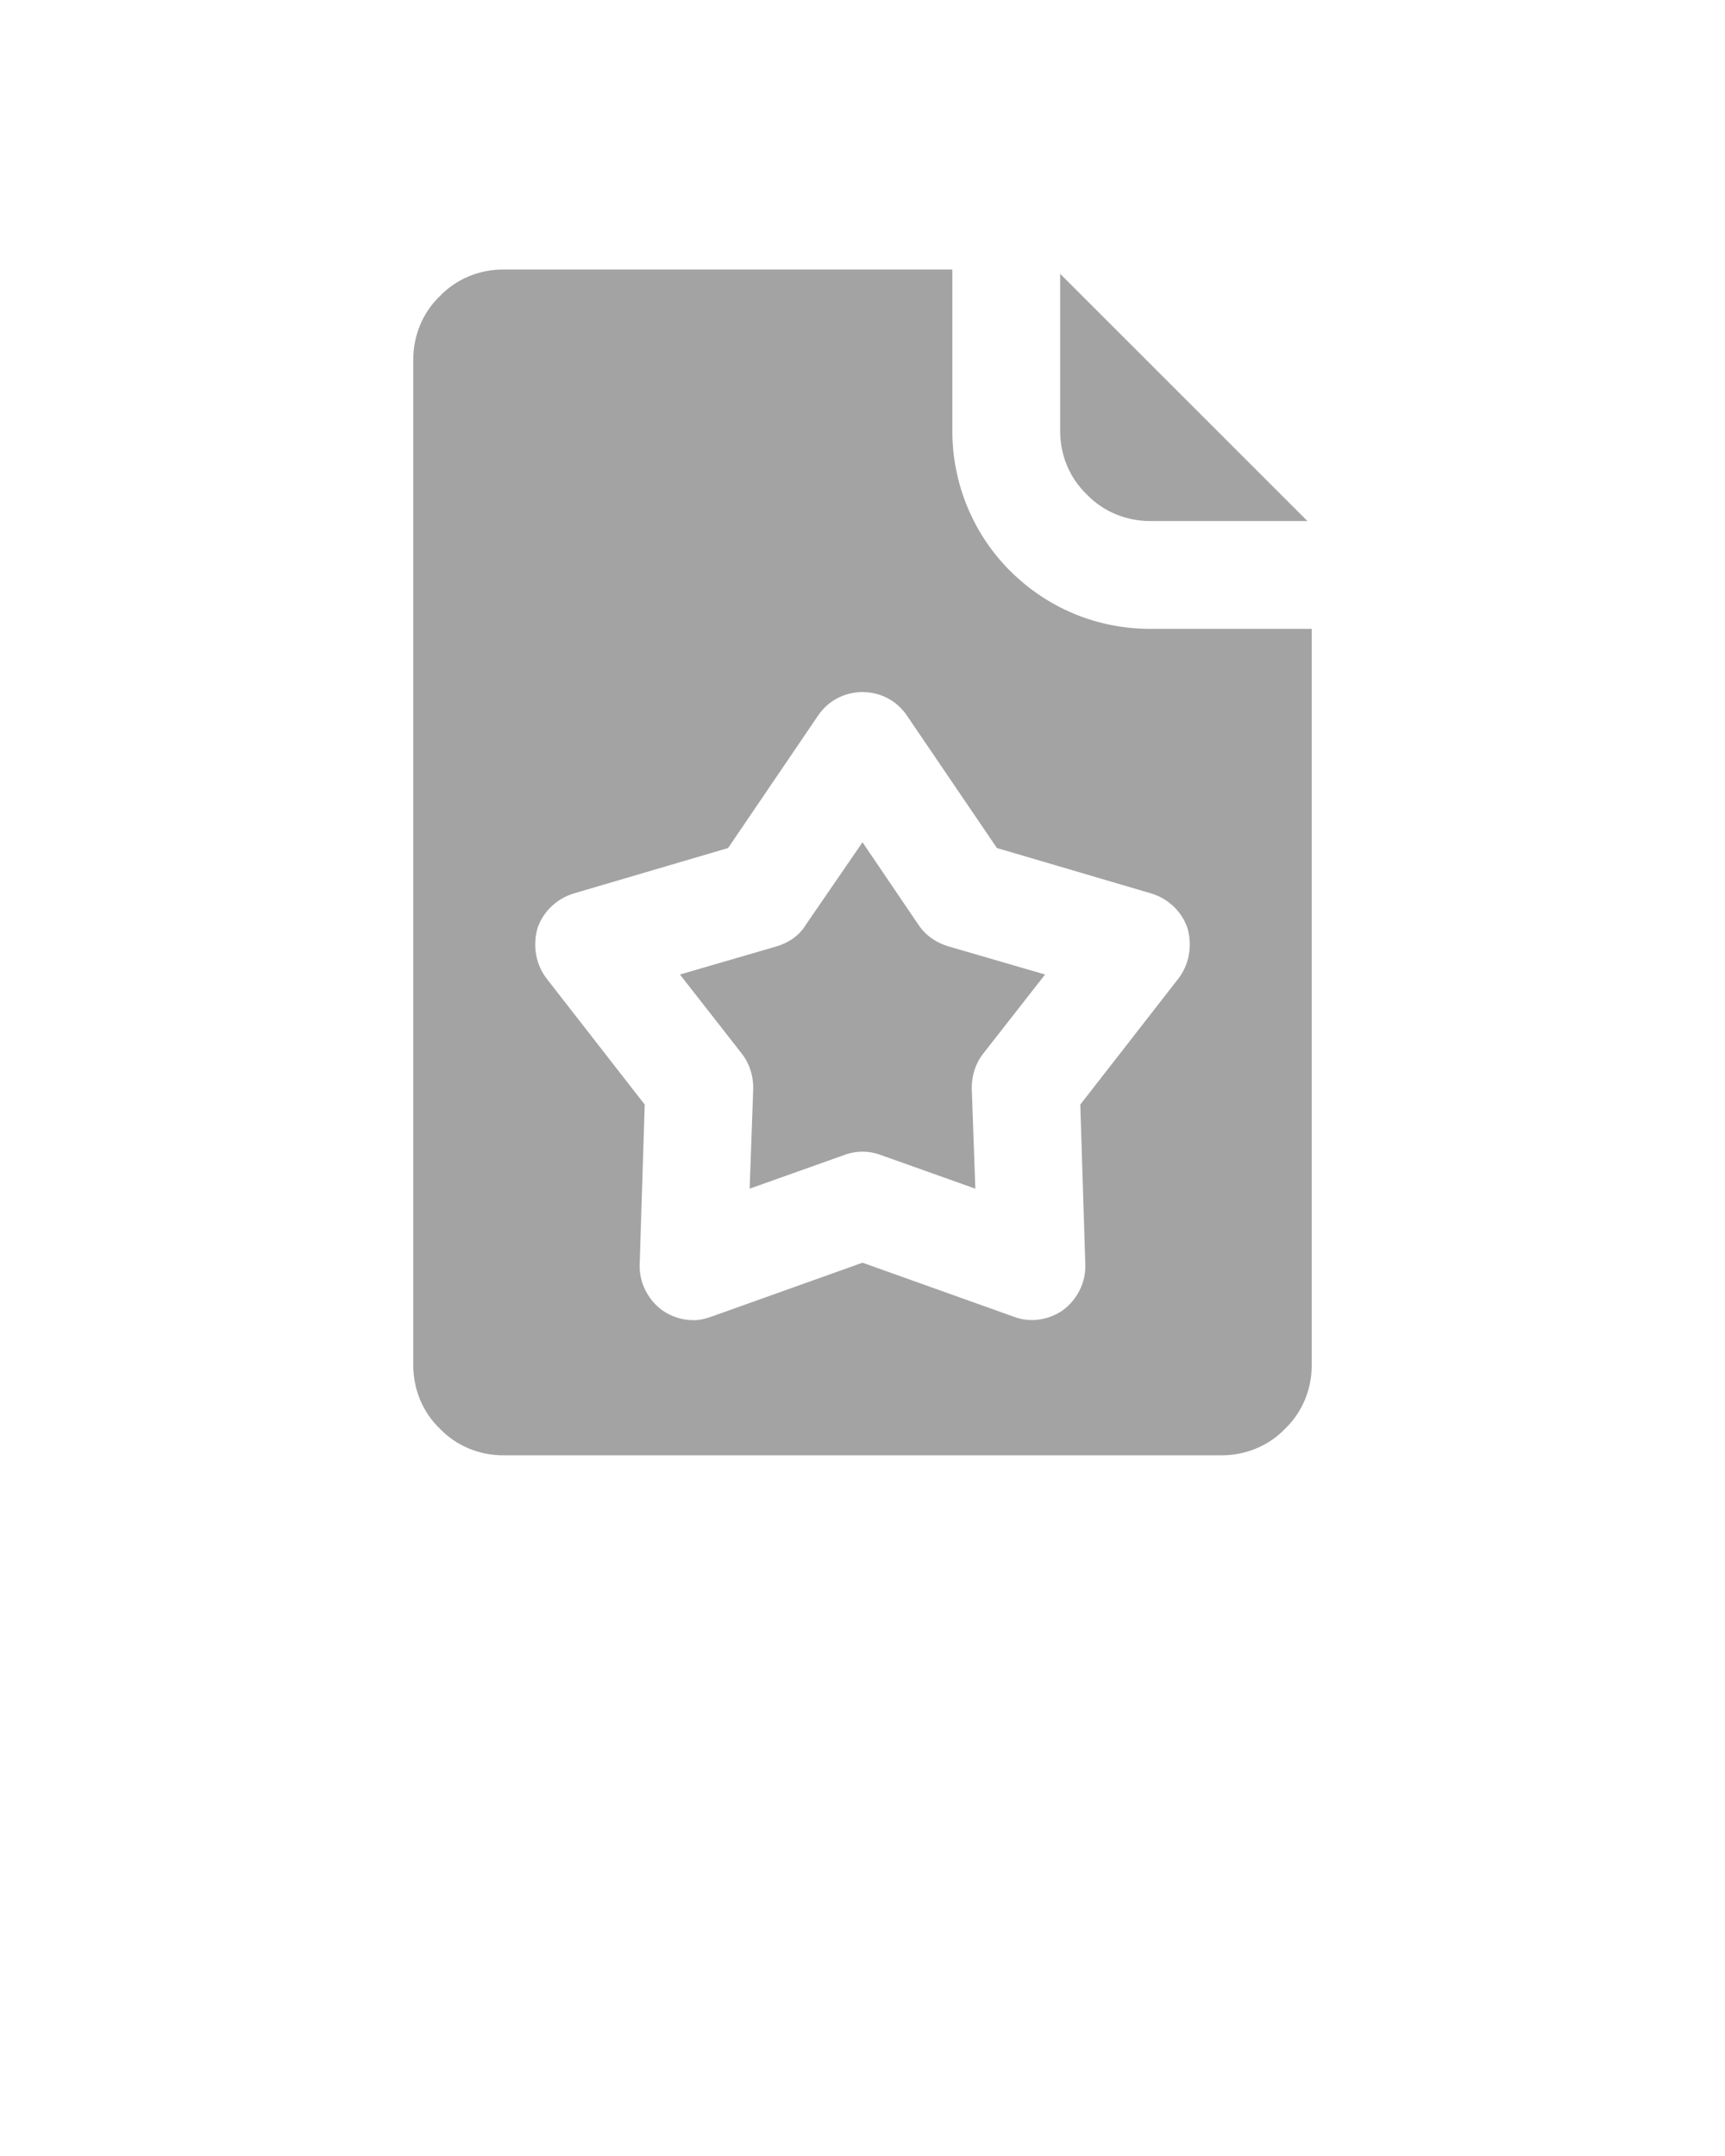       <svg
        xmlns="http://www.w3.org/2000/svg"
        data-name="Layer 1"
        viewBox="0 0 24 30"
        x="0px"
        y="0px"
      >
        <path
          d="m18.19,7.25h-2.19c-.33,0-.65-.13-.88-.37-.24-.23-.37-.55-.37-.88v-2.19l3.44,3.44Z"
          fill="#a3a3a3"
        />
        <path
          d="m16,8.75c-.74,0-1.43-.29-1.95-.81-.51-.51-.8-1.21-.8-1.94v-2.25h-6.25c-.33,0-.65.13-.88.37-.24.23-.37.55-.37.88v14c0,.33.13.65.37.88.23.24.55.37.88.37h10c.33,0,.65-.13.88-.37.24-.23.37-.55.37-.88v-10.25h-2.25Zm.4,4.86l-1.37,1.76.07,2.22c.01.25-.11.49-.31.64-.2.14-.46.18-.69.09l-2.1-.75-2.1.75c-.08.03-.17.05-.25.05-.16,0-.31-.05-.44-.14-.2-.15-.32-.39-.31-.64l.07-2.22-1.37-1.76c-.15-.2-.19-.46-.12-.7.08-.23.27-.41.51-.48l2.14-.63,1.25-1.84c.14-.21.37-.33.62-.33s.48.12.62.33l1.25,1.84,2.14.63c.24.07.43.25.51.48.07.24.03.5-.12.7Z"
          fill="#a3a3a3"
        />
        <path
          d="m13.68,14.66c-.11.14-.16.31-.16.48l.05,1.4-1.32-.47c-.16-.06-.34-.06-.5,0l-1.32.47.05-1.4c0-.17-.05-.34-.16-.48l-.86-1.1,1.34-.39c.17-.05.32-.15.41-.3l.79-1.15.78,1.15c.1.15.25.25.42.3l1.34.39-.86,1.1Z"
          fill="#a3a3a3"
        />
      </svg>